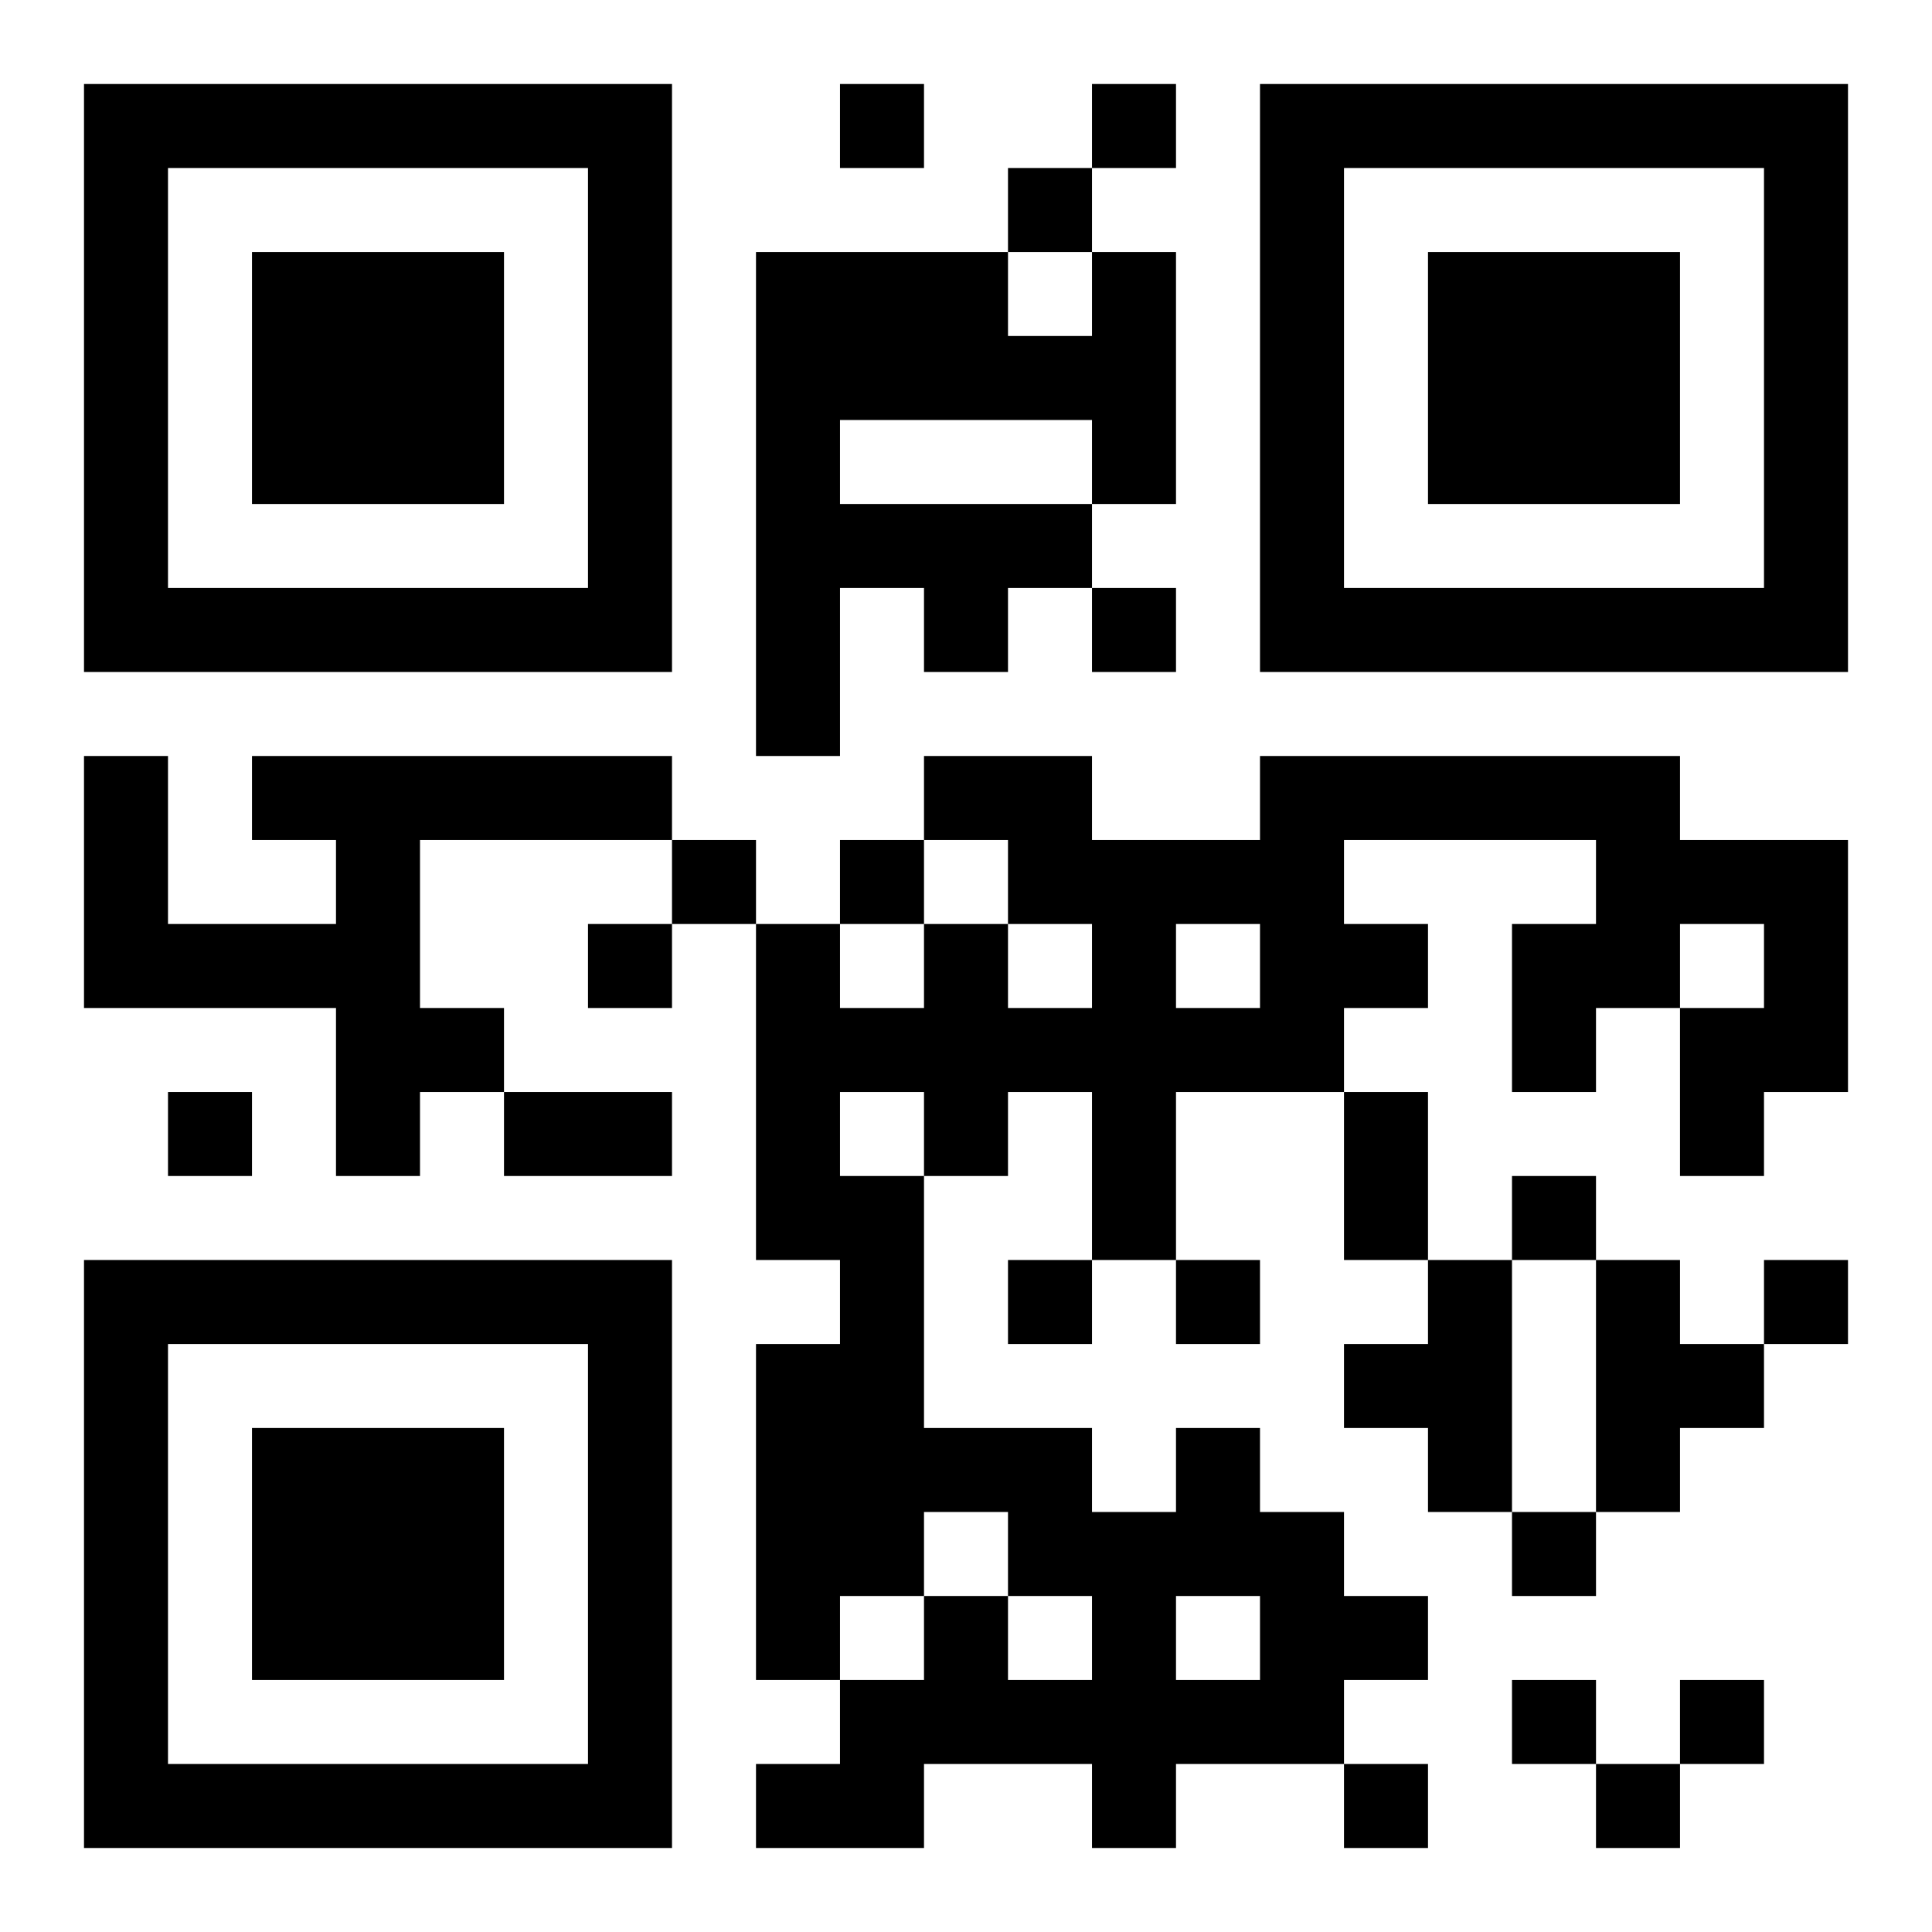 <svg xmlns="http://www.w3.org/2000/svg" viewBox="0 0 23 23"><path d="M1 1h7v7h-7zM10 1h1v1h-1zM13 1h1v1h-1zM15 1h7v7h-7zM2 2v5h5v-5zM12 2h1v1h-1zM16 2v5h5v-5zM3 3h3v3h-3zM9 3h3v1h1v-1h1v3h-1v-1h-3v1h3v1h-1v1h-1v-1h-1v2h-1zM17 3h3v3h-3zM13 7h1v1h-1zM1 9h1v2h2v-1h-1v-1h5v1h-3v2h1v1h-1v1h-1v-2h-3zM11 9h2v1h2v-1h5v1h2v3h-1v1h-1v-2h1v-1h-1v1h-1v1h-1v-2h1v-1h-3v1h1v1h-1v1h-2v2h-1v-2h-1v1h-1v-1h-1v1h1v3h2v1h1v-1h1v1h1v1h1v1h-1v1h-2v1h-1v-1h-2v1h-2v-1h1v-1h1v-1h1v1h1v-1h-1v-1h-1v1h-1v1h-1v-4h1v-1h-1v-4h1v1h1v-1h1v1h1v-1h-1v-1h-1zM8 10h1v1h-1zM10 10h1v1h-1zM7 11h1v1h-1zM14 11v1h1v-1zM2 13h1v1h-1zM6 13h2v1h-2zM16 13h1v2h-1zM18 14h1v1h-1zM1 15h7v7h-7zM12 15h1v1h-1zM14 15h1v1h-1zM17 15h1v3h-1v-1h-1v-1h1zM19 15h1v1h1v1h-1v1h-1zM21 15h1v1h-1zM2 16v5h5v-5zM3 17h3v3h-3zM18 18h1v1h-1zM14 19v1h1v-1zM18 20h1v1h-1zM20 20h1v1h-1zM16 21h1v1h-1zM19 21h1v1h-1z"/></svg>
